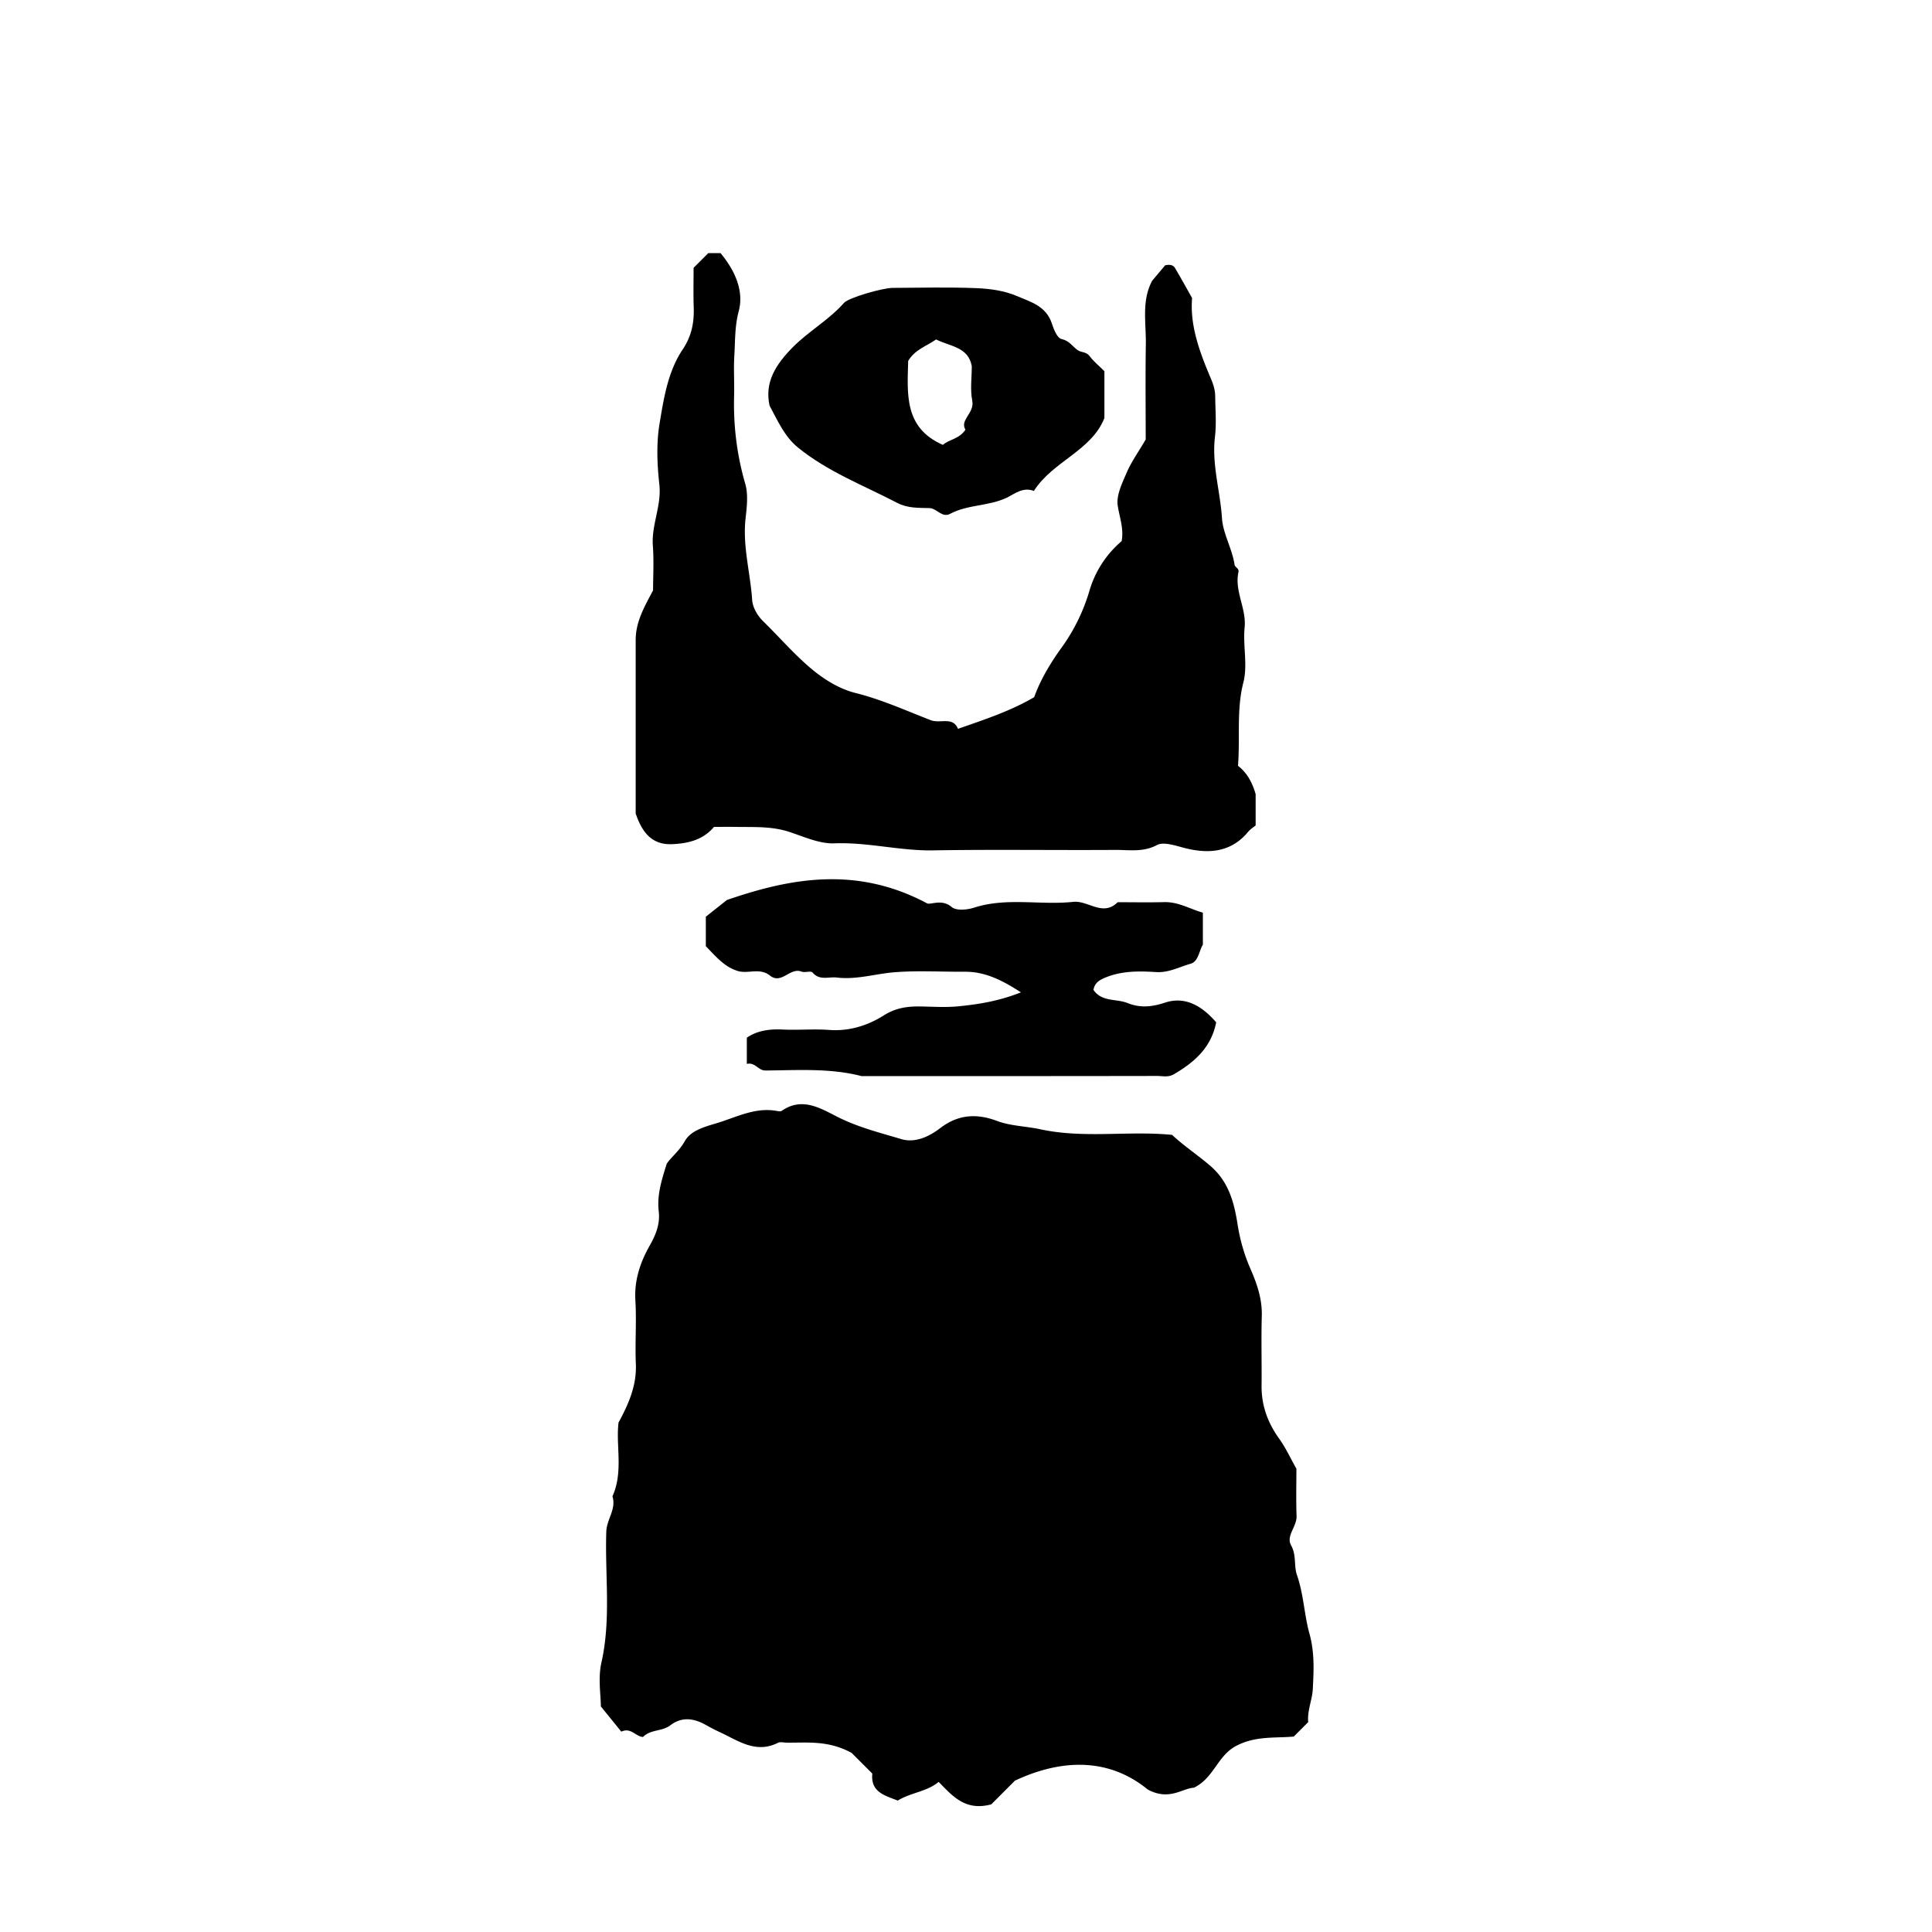 <svg xmlns="http://www.w3.org/2000/svg" xml:space="preserve" width="72px" height="72px" viewBox="0 0 72 72">
    <g fill="currentColor">
        <path d="m48.753 64.178-.539.539c-.706.063-1.403-.03-2.122.335-.729.369-.837 1.201-1.599 1.571-.438.02-.907.498-1.717.07-1.35-1.111-3.064-1.218-4.953-.333l-.881.883c-.959.256-1.427-.291-1.961-.837-.437.366-1.036.396-1.525.696-.472-.187-1.016-.308-.948-1.006l-.771-.771c-.878-.477-1.656-.373-2.422-.382-.108-.001-.234-.037-.321.006-.821.41-1.46-.065-2.15-.388a8 8 0 0 1-.532-.273c-.457-.259-.902-.318-1.334.011-.305.233-.735.145-1.015.433-.273-.014-.452-.369-.809-.198l-.762-.941c0-.422-.11-1.055.021-1.634.366-1.624.127-3.257.182-4.883.015-.459.381-.839.229-1.313.413-.913.121-1.883.227-2.749.392-.722.678-1.396.645-2.185s.03-1.585-.018-2.374c-.045-.755.19-1.429.54-2.046.235-.415.385-.809.331-1.268-.067-.568.085-1.101.297-1.769.139-.222.467-.473.678-.85.228-.407.774-.539 1.21-.672.71-.217 1.403-.587 2.191-.453.07.013.164.031.212-.002.77-.533 1.463-.077 2.1.241.758.379 1.567.58 2.359.817.485.145 1.006-.076 1.434-.405.654-.503 1.339-.571 2.129-.273.501.189 1.085.195 1.607.309 1.631.354 3.262.048 4.914.209.427.403.954.749 1.431 1.16.692.597.886 1.39 1.01 2.178.092.583.249 1.126.476 1.646.25.572.444 1.134.426 1.771-.025.863.001 1.728-.008 2.591-.008.745.234 1.393.668 1.994.233.324.401.697.63 1.103 0 .545-.016 1.156.006 1.766.013.39-.401.732-.204 1.088.206.369.099.762.217 1.102.252.721.271 1.486.467 2.188.199.719.159 1.403.124 2.083-.021.384-.21.787-.17 1.215M25.848 9.981l.548-.548h.457c.517.623.883 1.39.678 2.16-.151.566-.131 1.101-.164 1.65-.031.501.004 1.007-.009 1.51-.03 1.115.104 2.202.416 3.28.115.398.058.862.011 1.289-.115 1.031.179 2.025.246 3.039.018.263.183.57.412.794.618.603 1.184 1.267 1.848 1.813.457.375 1.013.713 1.578.854.981.244 1.891.659 2.821 1.018.353.136.818-.15 1.012.322.989-.349 1.941-.654 2.839-1.181.222-.623.582-1.234.988-1.8a7 7 0 0 0 1.068-2.153 3.84 3.84 0 0 1 1.204-1.862c.086-.465-.079-.883-.146-1.318-.06-.389.166-.846.337-1.242.172-.399.432-.76.705-1.227 0-1.115-.014-2.334.005-3.553.012-.801-.165-1.623.238-2.366l.482-.573c.224-.047.316.015.37.106.205.346.399.699.634 1.114-.087 1.013.278 2.01.69 2.977.102.237.168.444.171.685.005.503.05 1.013-.009 1.509-.123 1.034.197 2.024.262 3.039.037.571.383 1.134.47 1.737.013.086.173.127.144.263-.157.713.301 1.353.229 2.07-.067.677.12 1.4-.045 2.041-.263 1.021-.119 2.034-.201 3.111.271.214.499.511.657 1.056v1.168c-.065.055-.193.131-.282.24-.685.824-1.588.819-2.485.568-.321-.089-.694-.194-.909-.079-.515.276-1.03.179-1.544.182-2.266.015-4.532-.021-6.798.017-1.239.021-2.442-.31-3.689-.262-.532.021-1.112-.239-1.647-.418-.657-.221-1.308-.185-1.968-.194-.288-.004-.575-.001-.863-.001-.409.488-.973.62-1.566.644-.667.026-1.083-.334-1.353-1.144v-6.467c0-.672.319-1.229.648-1.847 0-.511.035-1.089-.008-1.661-.058-.78.33-1.494.242-2.287-.083-.747-.115-1.525.007-2.26.157-.95.311-1.945.858-2.763.335-.502.433-.996.416-1.561-.017-.502-.005-1.005-.005-1.489m12.2 27.002c-.717-.465-1.346-.774-2.096-.769-.864.006-1.731-.048-2.59.017-.726.055-1.438.289-2.179.199-.302-.037-.638.125-.902-.187-.062-.073-.285.015-.41-.034-.428-.167-.748.491-1.177.148-.387-.31-.831-.045-1.217-.177-.494-.155-.805-.543-1.173-.918v-1.099l.785-.622c2.376-.82 4.839-1.276 7.465.127.154.054.549-.175.913.135.168.143.576.106.834.023 1.218-.392 2.468-.085 3.693-.216.56-.06 1.105.564 1.658.013.575 0 1.151.012 1.728-.003.539-.015.969.259 1.447.392v1.195c-.138.21-.16.626-.456.709-.418.118-.812.339-1.283.311-.622-.038-1.248-.052-1.858.19-.259.103-.431.204-.48.473.313.459.848.323 1.268.49.477.19.898.149 1.395-.014.768-.252 1.39.133 1.91.733-.183.942-.813 1.491-1.581 1.938-.209.121-.417.061-.622.061-3.671.007-7.342.005-11.014.005-1.18-.304-2.384-.217-3.582-.208-.27.002-.381-.318-.692-.246v-.976c.377-.263.838-.33 1.338-.305.574.028 1.154-.027 1.727.015.753.056 1.441-.164 2.042-.543.452-.285.89-.34 1.38-.331.468.008.94.04 1.403-.007.738-.074 1.477-.186 2.326-.519"/>
        <path d="M38.53 18.296c-.407-.16-.732.117-.994.244-.686.331-1.464.255-2.126.608-.306.163-.495-.205-.772-.213-.412-.013-.805.014-1.214-.2-1.248-.65-2.573-1.153-3.684-2.055-.502-.408-.746-.979-1.061-1.565-.19-.868.226-1.525.858-2.167.599-.607 1.352-1.021 1.916-1.66.174-.197 1.435-.557 1.815-.559 1.043-.006 2.088-.032 3.13.01.504.021 1.037.095 1.494.292.499.215 1.091.364 1.308 1.025.061.188.19.541.361.578.284.062.401.269.592.409.135.1.328.059.451.225.148.2.35.361.554.565v1.746c-.485 1.227-1.928 1.611-2.628 2.717m-2.551-2.282c-.223-.37.348-.613.254-1.083-.082-.414-.017-.856-.017-1.285-.132-.723-.803-.729-1.331-.996-.346.245-.791.377-1.04.801-.03 1.214-.164 2.494 1.294 3.128.24-.214.595-.205.84-.565"/>
    </g>
</svg>
